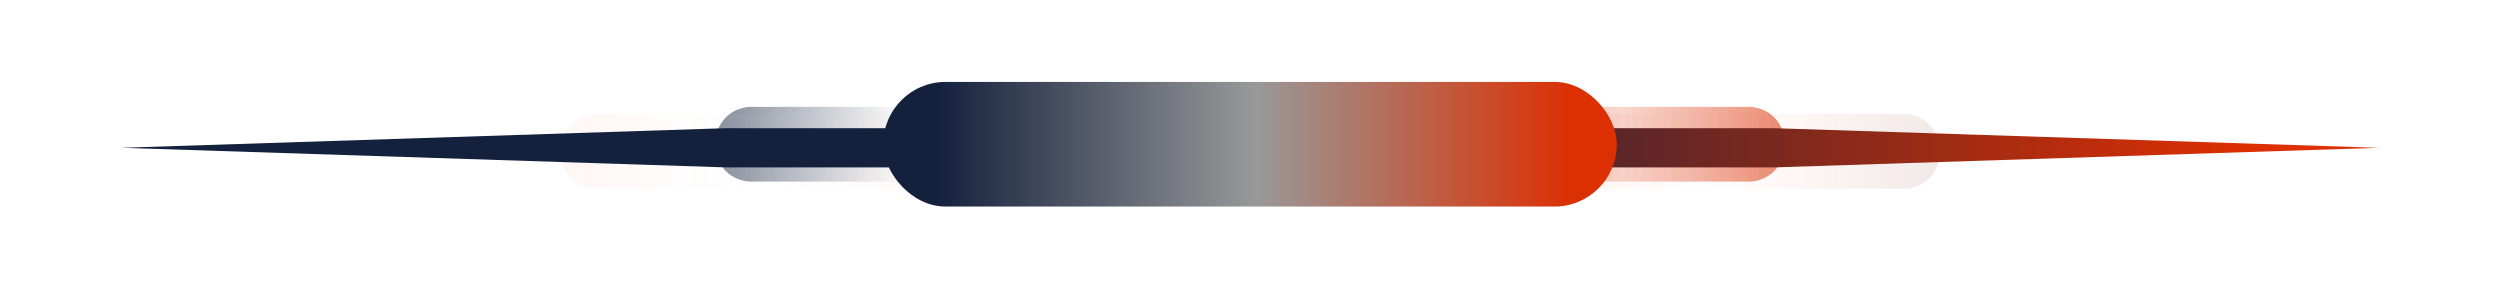 <svg width='702' height='81' fill='none' xmlns='http://www.w3.org/2000/svg'>
<g filter='url(#a)'>
<path d='M210.218 30h281.564c12.52 1.402 12.52 19.598 0 21H210.218c-12.519-1.402-12.519-19.598 0-21z' fill='url(#b)'/></g>
<g opacity='.2' filter='url(#c)'><path d='M535.099 53H166.9c-12.852-1.1-12.852-19.9 0-21h368.199c12.853 1.1 12.853 19.9 0 21z' fill='url(#d)'/></g>
<g filter='url(#e)'><path d='M203.666 36h294.668L668 41.5 498.334 47H203.666L34 41.5 203.666 36z' fill='url(#f)'/></g>
<g filter='url(#g)'><rect x='248' y='23' width='206' height='35' rx='17.5' fill='url(#h)'/></g><defs>
<linearGradient id='b' x1='153.412' y1='40.956' x2='557.774' y2='40.552' gradientUnits='userSpaceOnUse'>
<stop stop-color='#14213d'/><stop offset='.247' stop-color='#14213d' stop-opacity='.01'/><stop offset='.501' stop-color='#424242'/><stop offset='.747' stop-color='#dc2f02' stop-opacity='.19'/><stop offset='1' stop-color='#dc2f02'/></linearGradient><linearGradient id='d' x1='609.384' y1='42.044' x2='80.604' y2='42.734' gradientUnits='userSpaceOnUse'><stop stop-color='#14213d'/><stop offset='.247' stop-color='#dc2f02' stop-opacity='.01'/><stop offset='.501' stop-color='#dc2f02'/><stop offset='.747' stop-color='#FFFFFF' stop-opacity='.19'/><stop offset='1' stop-color='#dc2f02'/></linearGradient><linearGradient id='f' x1='80.53' y1='41.5' x2='630.485' y2='41.5' gradientUnits='userSpaceOnUse'><stop stop-color='#14213d'/><stop offset='.501' stop-color='#14213d'/><stop offset='1' stop-color='#dc2f02'/></linearGradient><linearGradient id='h' x1='263.119' y1='40.5' x2='441.811' y2='40.5' gradientUnits='userSpaceOnUse'><stop stop-color='#14213d'/><stop offset='.501' stop-color='#999999'/><stop offset='1' stop-color='#dc2f02'/></linearGradient><filter id='a' x='177.829' y='7' width='346.343' height='67' filterUnits='userSpaceOnUse' color-interpolation-filters='sRGB'><feFlood flood-opacity='0' result='BackgroundImageFix'/><feBlend in='SourceGraphic' in2='BackgroundImageFix' result='shape'/><feGaussianBlur stdDeviation='11.5' result='effect1_foregroundBlur_7_333'/></filter><filter id='c' x='134.261' y='9' width='433.478' height='67' filterUnits='userSpaceOnUse' color-interpolation-filters='sRGB'><feFlood flood-opacity='0' result='BackgroundImageFix'/><feBlend in='SourceGraphic' in2='BackgroundImageFix' result='shape'/><feGaussianBlur stdDeviation='11.5' result='effect1_foregroundBlur_7_333'/></filter><filter id='e' x='0' y='2' width='702' height='79' filterUnits='userSpaceOnUse' color-interpolation-filters='sRGB'><feFlood flood-opacity='0' result='BackgroundImageFix'/><feBlend in='SourceGraphic' in2='BackgroundImageFix' result='shape'/><feGaussianBlur stdDeviation='17' result='effect1_foregroundBlur_7_333'/></filter><filter id='g' x='225' y='0' width='252' height='81' filterUnits='userSpaceOnUse' color-interpolation-filters='sRGB'><feFlood flood-opacity='0' result='BackgroundImageFix'/><feBlend in='SourceGraphic' in2='BackgroundImageFix' result='shape'/><feGaussianBlur stdDeviation='11.5' result='effect1_foregroundBlur_7_333'/></filter></defs></svg>



